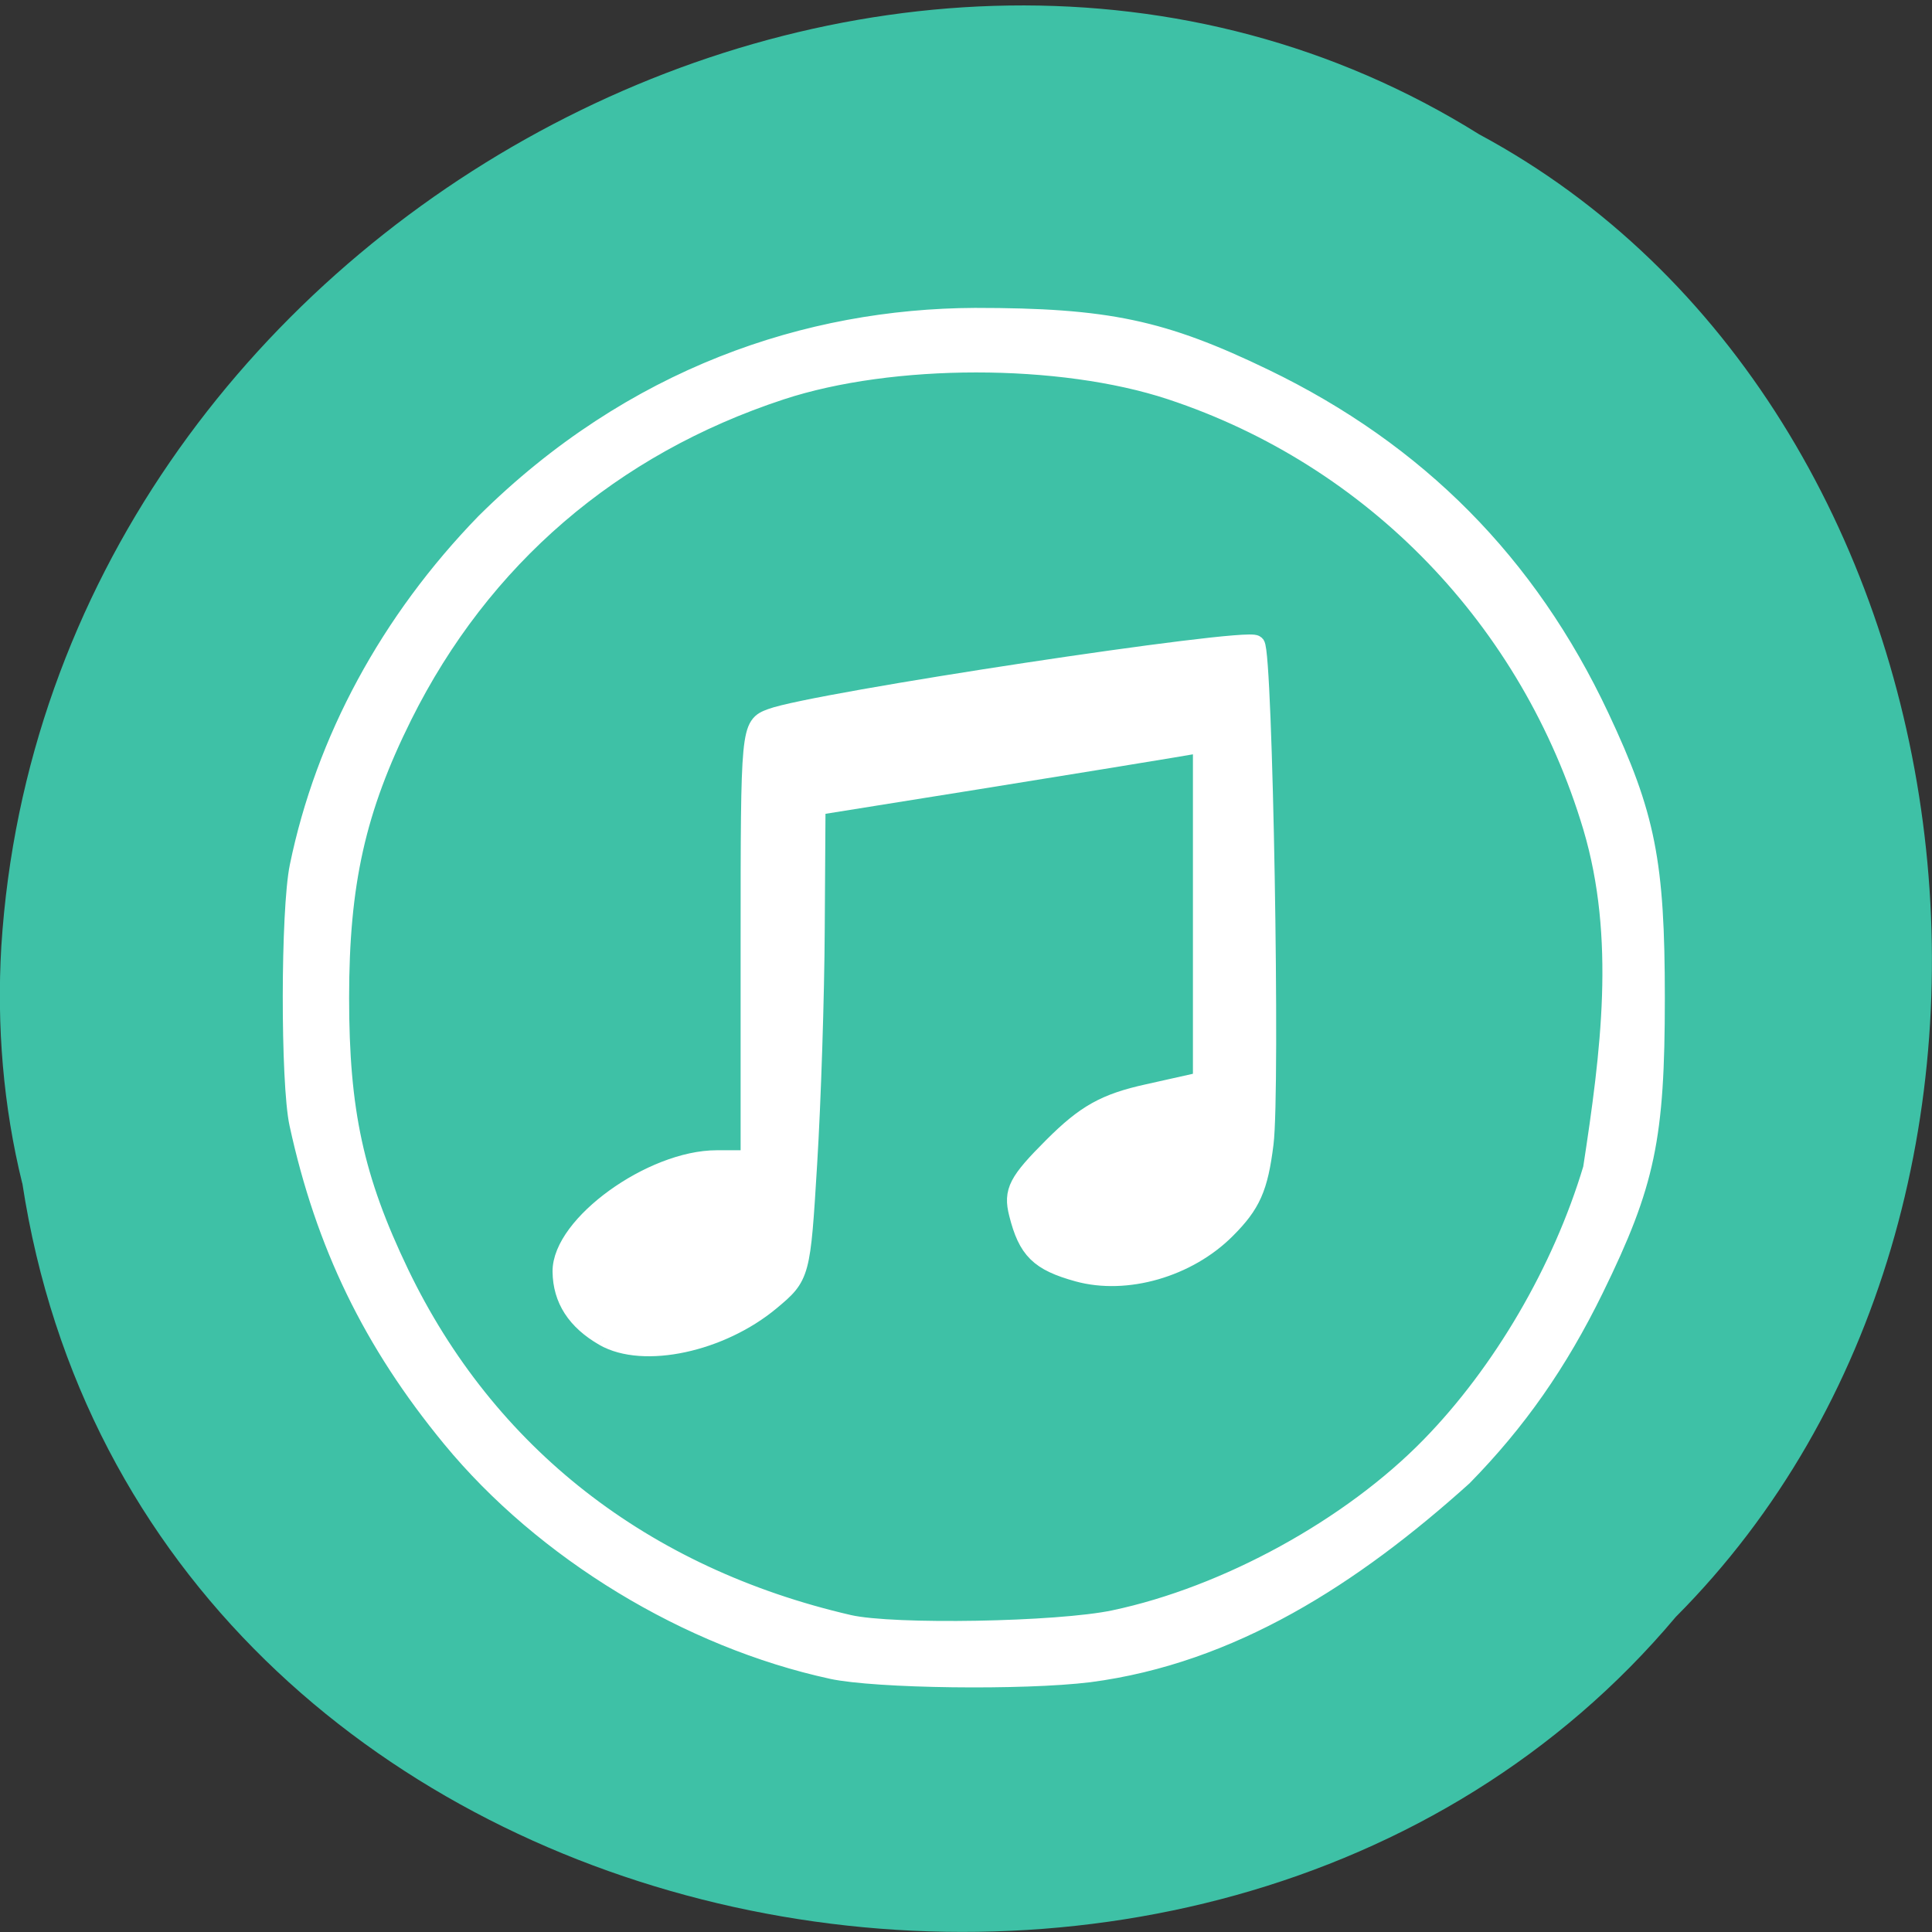 <svg xmlns="http://www.w3.org/2000/svg" viewBox="0 0 48 48"><rect x="0" y="0" width="48" height="48" fill="#333333" stroke="none"/><path d="m 0.555 29.398 c 2.977 19.457 29.414 24.66 41.08 10.773 c 10.277 -10.313 7.719 -30.06 -4.883 -36.832 c -14.477 -9.05 -35.566 2.141 -36.719 20.17 c -0.117 1.977 0.047 3.973 0.52 5.891" fill="#3ec1a6"/><g fill="#fff" stroke="#fff" transform="scale(0.188)"><path d="m 79.83 176.65 c -3.688 -2.125 -5.521 -4.958 -5.563 -8.604 c -0.063 -6.167 11.875 -14.792 20.458 -14.792 h 4.396 v -28.667 c 0 -28.583 0.021 -28.667 2.813 -29.708 c 5.583 -2.104 62.896 -10.792 63.979 -9.688 c 1.042 1.021 2.042 58.854 1.146 65.938 c -0.729 5.854 -1.688 8 -5.02 11.333 c -5.063 5.083 -13.208 7.438 -19.604 5.667 c -5.104 -1.417 -6.646 -2.938 -7.854 -7.75 c -0.75 -2.938 -0.083 -4.208 4.563 -8.854 c 4.313 -4.313 6.896 -5.771 12.583 -7.02 l 7.167 -1.604 v -44.688 l -4.063 0.688 c -2.208 0.375 -13.708 2.25 -25.5 4.146 l -21.479 3.438 l -0.104 16.229 c -0.042 8.917 -0.5 22.896 -1 31.04 c -0.896 14.75 -0.917 14.854 -4.917 18.19 c -6.604 5.5 -16.792 7.688 -22 4.708" stroke-width="2.49"/><path d="m 109.85 221.17 c -19.12 -4.146 -38.25 -15.771 -50.604 -30.771 c -10.5 -12.75 -16.813 -25.771 -20.292 -41.792 c -1.188 -5.5 -1.167 -28.312 0.042 -34.19 c 3.458 -16.792 12.02 -32.625 24.75 -45.729 c 19.583 -19.417 42.917 -27.19 65.1 -27.29 c 17.542 0 24.938 1.563 38.521 8.125 c 20.25 9.792 34.958 24.625 44.521 44.958 c 6.188 13.146 7.417 19.417 7.417 37.4 c 0 18.583 -1.271 24.646 -8.125 38.667 c -4.813 9.833 -10.271 17.625 -17.458 24.958 c -14.688 13.229 -30.813 23.625 -49.708 26.1 c -8.813 1.083 -28.27 0.833 -34.19 -0.438 m 37.33 -7.667 c 14.729 -3.104 31.06 -12.06 41.5 -22.771 c 9.417 -9.646 17.271 -23.08 21.271 -36.417 c 2.333 -15.229 4.313 -30.333 0 -44.875 c -8.146 -27.23 -28.729 -48.542 -55.37 -57.35 c -14.438 -4.771 -36.646 -4.771 -51.21 0.021 c -22.23 7.313 -39.31 22 -49.625 42.688 c -6.125 12.313 -8.292 21.979 -8.292 37.08 c 0 14.917 1.917 23.771 7.854 36.15 c 11.438 23.813 31.979 39.854 59.02 46.1 c 5.729 1.313 27.458 0.938 34.854 -0.625" stroke-width="1.416"/></g></svg>